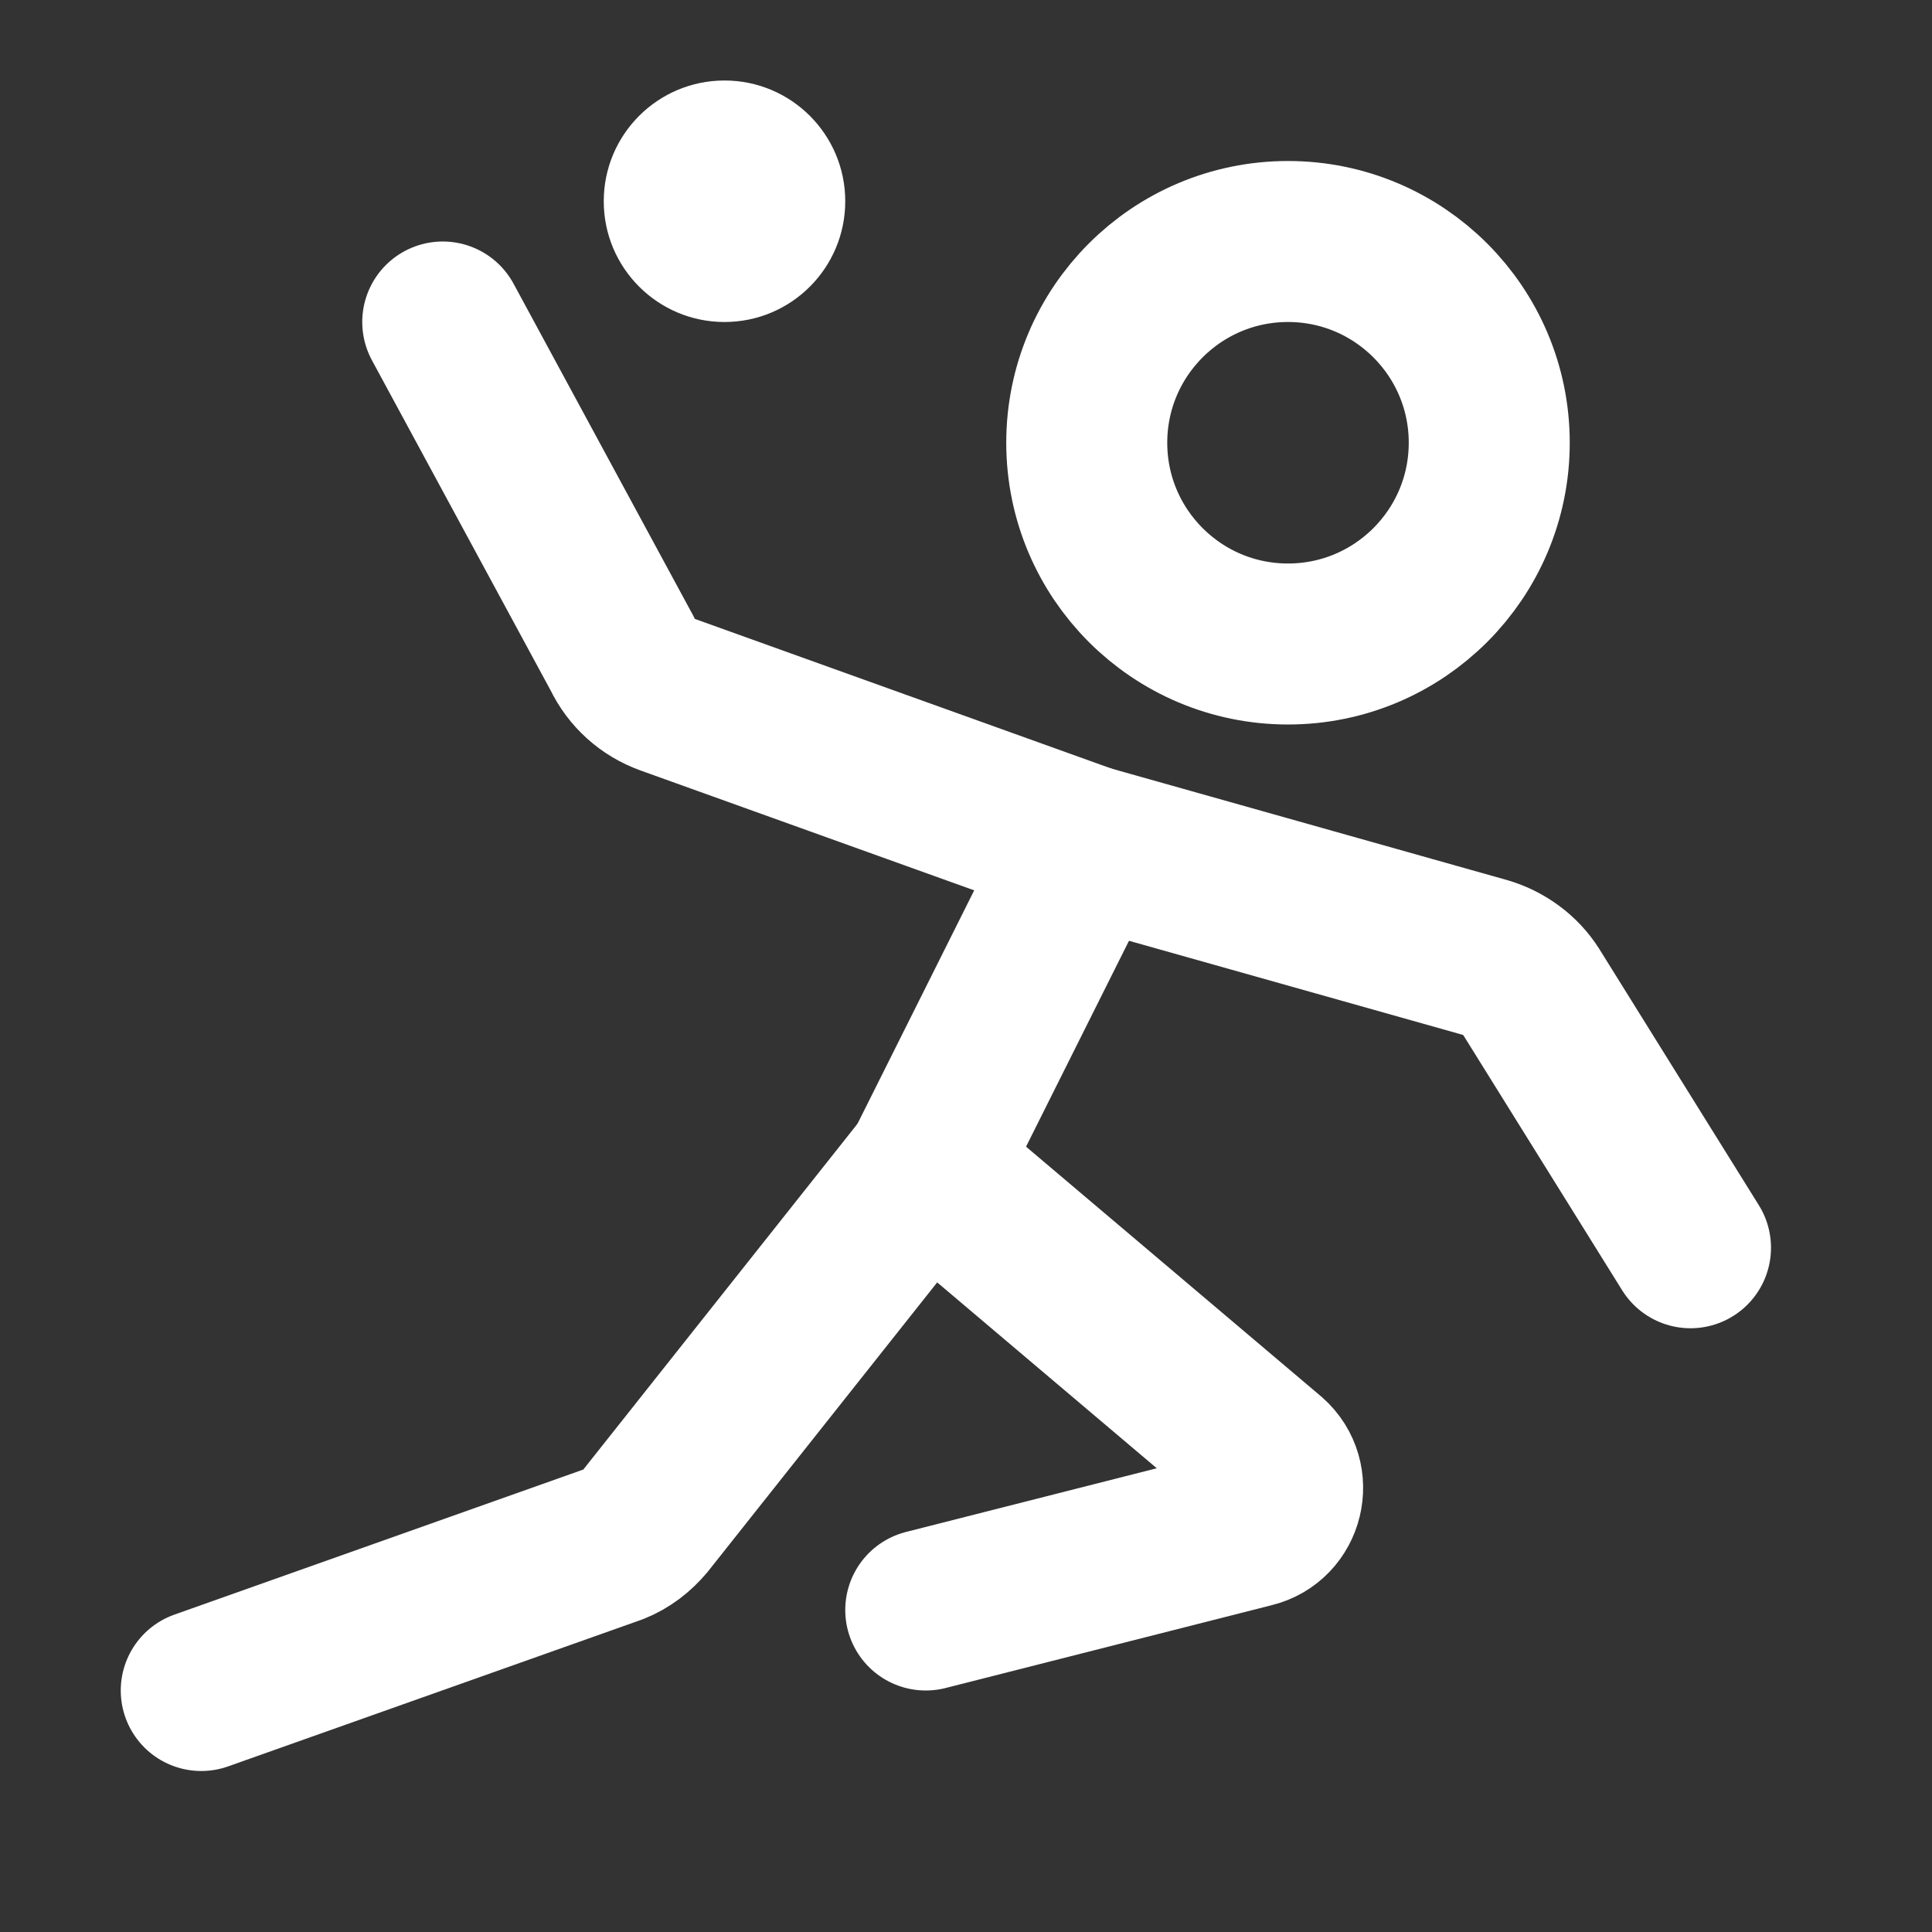 <?xml version="1.0" encoding="UTF-8"?>
<svg width="28" height="28" viewBox="0 0 48 48" fill="none" xmlns="http://www.w3.org/2000/svg">
    <rect x="0" y="0" width="48" height="48" fill="#333333" stroke="none"/>
    <path d="M32 16C34.761 16 37 13.761 37 11C37 8.239 34.761 6 32 6C29.239 6 27 8.239 27 11C27 13.761 29.239 16 32 16Z"
          fill="none" stroke="#ffffff" stroke-width="4" stroke-miterlimit="2"/>
    <path d="M23 40L31.11 37.94C31.89 37.75 32.13 36.75 31.53 36.22L23 29L27 21L16.59 17.26C16.09 17.08 15.69 16.72 15.46 16.24L11 8"
          stroke="#ffffff" stroke-width="4" stroke-miterlimit="2" stroke-linecap="round" stroke-linejoin="round"/>
    <path d="M23 29L16.03 37.79C15.82 38.04 15.56 38.24 15.26 38.36L5 42" stroke="#ffffff" stroke-width="4"
          stroke-miterlimit="2" stroke-linecap="round" stroke-linejoin="round"/>
    <path d="M27 21L36.9 23.79C37.37 23.93 37.78 24.23 38.04 24.64L42 31" stroke="#ffffff" stroke-width="4"
          stroke-miterlimit="2" stroke-linecap="round" stroke-linejoin="round"/>
    <path d="M18 8C19.657 8 21 6.657 21 5C21 3.343 19.657 2 18 2C16.343 2 15 3.343 15 5C15 6.657 16.343 8 18 8Z"
          fill="#ffffff"/>
</svg>